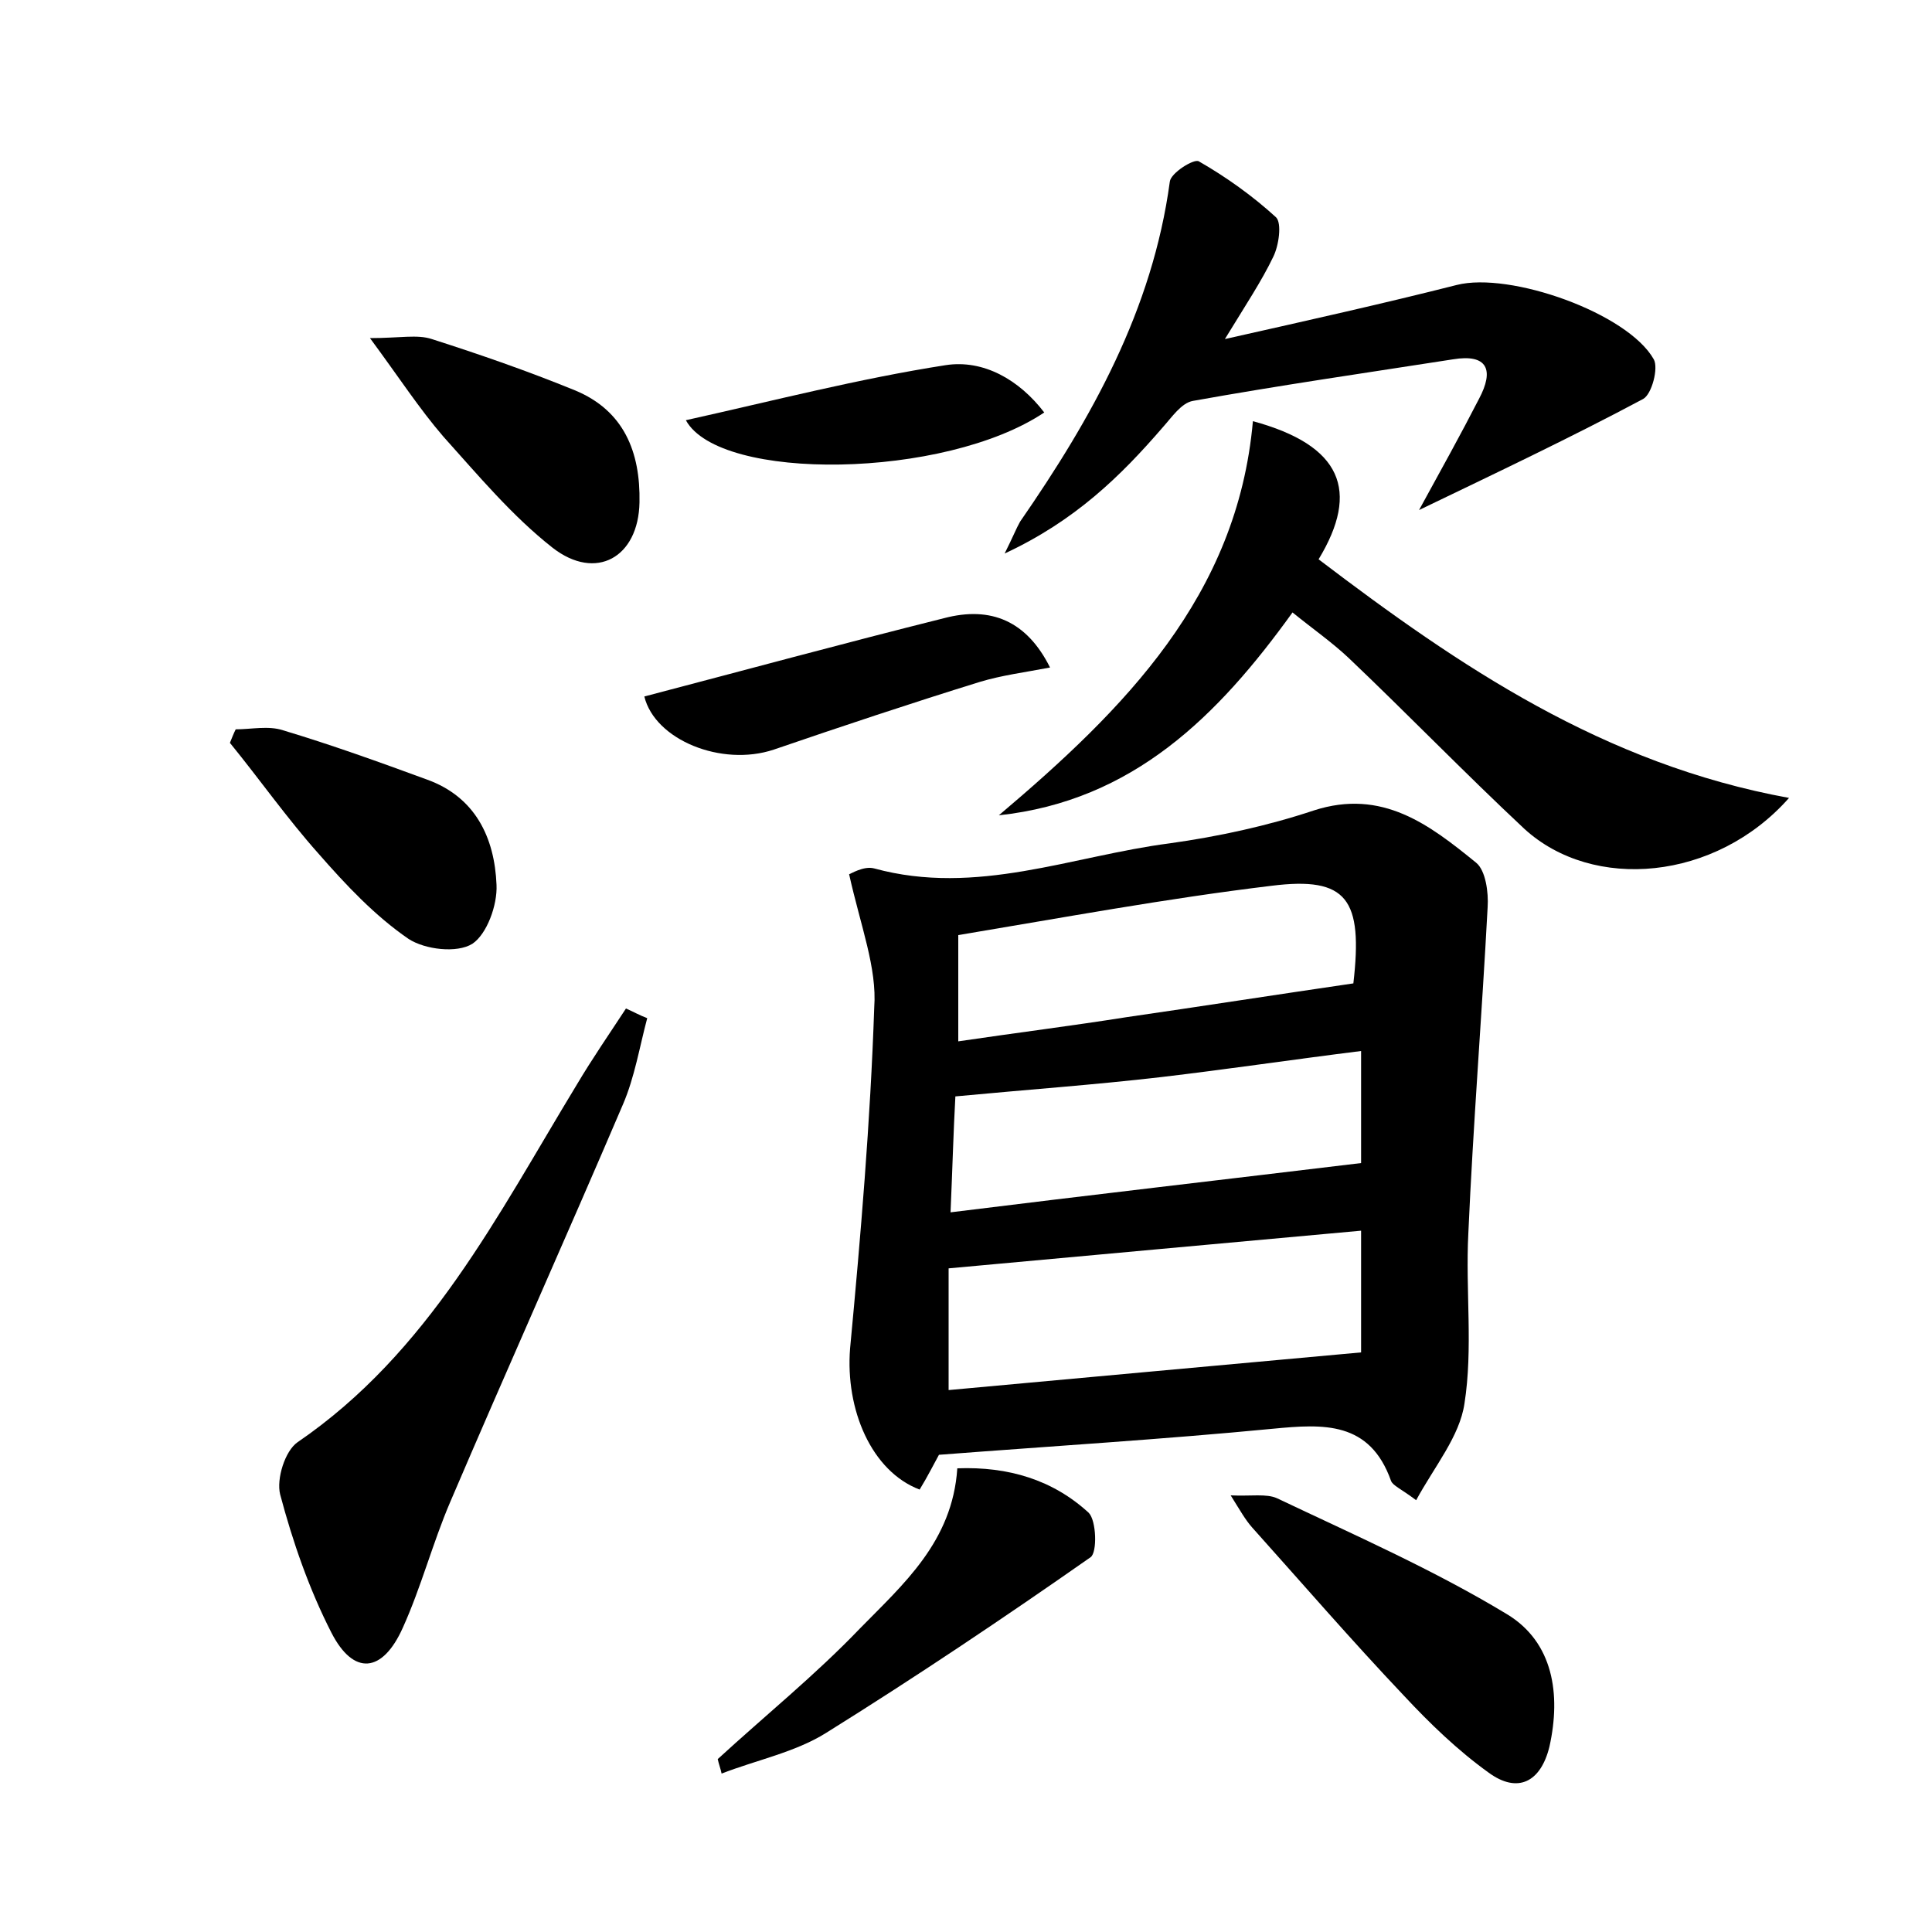 <?xml version="1.0" encoding="utf-8"?>
<!-- Generator: Adobe Illustrator 22.0.0, SVG Export Plug-In . SVG Version: 6.00 Build 0)  -->
<svg version="1.1" id="图层_1" xmlns="http://www.w3.org/2000/svg" xmlns:xlink="http://www.w3.org/1999/xlink" x="0px" y="0px"
	 viewBox="0 0 200 200" style="enable-background:new 0 0 200 200;" xml:space="preserve">
<style type="text/css">
	.st1{fill:#010000;}
	.st4{fill:#fbfafc;}
</style>
<g>
	
	<path d="M87.9,90.5c0.1,0,1.5-0.9,2.6-0.6c10.6,2.9,20.5-1.3,30.6-2.6c5-0.7,10.1-1.8,14.9-3.4c7.1-2.3,12,1.5,16.8,5.4
		c1,0.8,1.3,3.1,1.2,4.6c-0.6,11.3-1.5,22.5-2,33.8c-0.3,5.9,0.5,11.9-0.4,17.6c-0.5,3.4-3.1,6.5-5,10c-1.6-1.2-2.4-1.5-2.6-2
		c-2.2-6.2-7-5.9-12.2-5.4c-11.4,1.1-22.9,1.8-34.6,2.7c-0.5,0.9-1.2,2.3-2,3.6c-5-1.9-7.7-8.3-7.2-14.6c1.1-11.7,2.1-23.5,2.5-35.3
		C90.8,100.2,89.1,95.9,87.9,90.5z M140.9,127.4c-14.4,1.3-28.4,2.6-42.7,3.9c0,4,0,8.1,0,12.6c14.3-1.3,28.3-2.6,42.7-3.9
		C140.9,136.6,140.9,132.3,140.9,127.4z M140.9,120.4c0-3.5,0-7.3,0-11.6c-7.2,0.9-13.9,1.9-20.7,2.7c-6.9,0.8-13.9,1.3-21.3,2
		c-0.2,3.6-0.3,7.4-0.5,12C112.9,123.7,126.8,122.1,140.9,120.4z M140.1,101.8c1-8.7-0.6-11.1-8.5-10.1C120.8,93,110,95,99.2,96.8
		c0,3.8,0,7.2,0,11c6.1-0.9,11.7-1.6,17.4-2.5C124.2,104.2,131.9,103,140.1,101.8z"/>
	<path d="M185.2,82.6c-7.6,8.6-20.3,9.7-27.4,3.2c-6.2-5.8-12.1-11.9-18.2-17.7c-1.7-1.6-3.7-3-5.8-4.7c-7.7,10.7-16.5,19.5-30.4,21
		c13-11,24.7-22.7,26.3-40.8c9.2,2.5,11.1,7.2,6.8,14.3C151.1,69,166,79.1,185.2,82.6z"/>
	<path d="M146.9,52.8c2.3-4.2,4.3-7.8,6.2-11.5c1.6-3,0.9-4.7-2.7-4.1c-9,1.4-18,2.7-26.9,4.3c-1.2,0.2-2.2,1.7-3.1,2.7
		c-4.4,5.1-9.1,9.7-16.4,13.1c0.9-1.8,1.2-2.6,1.6-3.3c7.4-10.7,13.7-21.9,15.5-35.2c0.1-0.9,2.5-2.4,3-2.1c2.8,1.6,5.6,3.6,8,5.8
		c0.6,0.6,0.3,2.9-0.3,4.1c-1.2,2.5-2.8,4.9-5,8.5c8.9-2,16.5-3.7,24-5.6c5.5-1.4,17.7,2.9,20.4,7.7c0.5,0.9-0.2,3.6-1.1,4.1
		C162.6,45.3,155,48.9,146.9,52.8z"/>
	<path d="M67,105.4c-0.8,3-1.3,6.1-2.5,8.9c-5.9,13.8-12,27.4-17.9,41.2c-1.8,4.2-3,8.8-4.9,13c-2.1,4.7-5.1,5-7.4,0.5
		c-2.3-4.5-4-9.4-5.3-14.3c-0.4-1.6,0.5-4.5,1.8-5.4c13.6-9.3,20.7-23.5,28.9-37c1.6-2.7,3.4-5.3,5.1-7.9
		C65.5,104.7,66.2,105.1,67,105.4z"/>
	<path d="M127.4,154.8c2.1,0.1,3.7-0.2,4.8,0.3c8,3.8,16.2,7.4,23.8,12c4.8,2.9,5.6,8.3,4.4,13.7c-0.9,3.7-3.3,4.9-6.3,2.7
		c-3.2-2.3-6.1-5.1-8.8-8c-5.4-5.7-10.5-11.6-15.7-17.4C128.9,157.3,128.4,156.4,127.4,154.8z"/>
	<path d="M74.3,182.1c4.9-4.5,10.1-8.7,14.7-13.5c4.5-4.6,9.6-9,10.1-16.6c5.3-0.2,9.9,1.2,13.6,4.6c0.8,0.8,0.9,4.1,0.2,4.6
		c-9,6.3-18.1,12.4-27.4,18.2c-3.2,2-7.2,2.8-10.8,4.2C74.6,183.1,74.4,182.6,74.3,182.1z"/>
	<path d="M24.4,75.5c1.6,0,3.4-0.4,4.9,0.1c5,1.5,10,3.3,14.9,5.1c5,1.8,7,6,7.2,10.9c0.1,2.1-1,5.1-2.5,6.1c-1.6,1-4.9,0.6-6.6-0.5
		c-3.5-2.4-6.5-5.6-9.3-8.8c-3.3-3.7-6.1-7.7-9.2-11.5C24,76.4,24.2,75.9,24.4,75.5z"/>
	<path d="M38.3,35c3.1,0,4.9-0.4,6.4,0.1c5,1.6,9.9,3.3,14.8,5.3c5.1,2.1,6.8,6.4,6.7,11.6c-0.1,5.7-4.5,8.2-9,4.7
		c-4.2-3.3-7.7-7.5-11.3-11.5C43.4,42.3,41.4,39.2,38.3,35z"/>
	<path d="M66.7,72.1c10.3-2.7,20.6-5.5,31-8.1c4.9-1.3,8.6,0.3,11,5.1c-2.6,0.5-5,0.8-7.3,1.5c-7.1,2.2-14.3,4.6-21.3,7
		C74.7,79.4,67.8,76.6,66.7,72.1z"/>
	<path d="M71,43.5c9-2,17.9-4.3,26.9-5.7c3.9-0.6,7.6,1.5,10.2,4.9C97.8,49.6,74.5,49.9,71,43.5z"/>
	
	
	
</g>
</svg>
